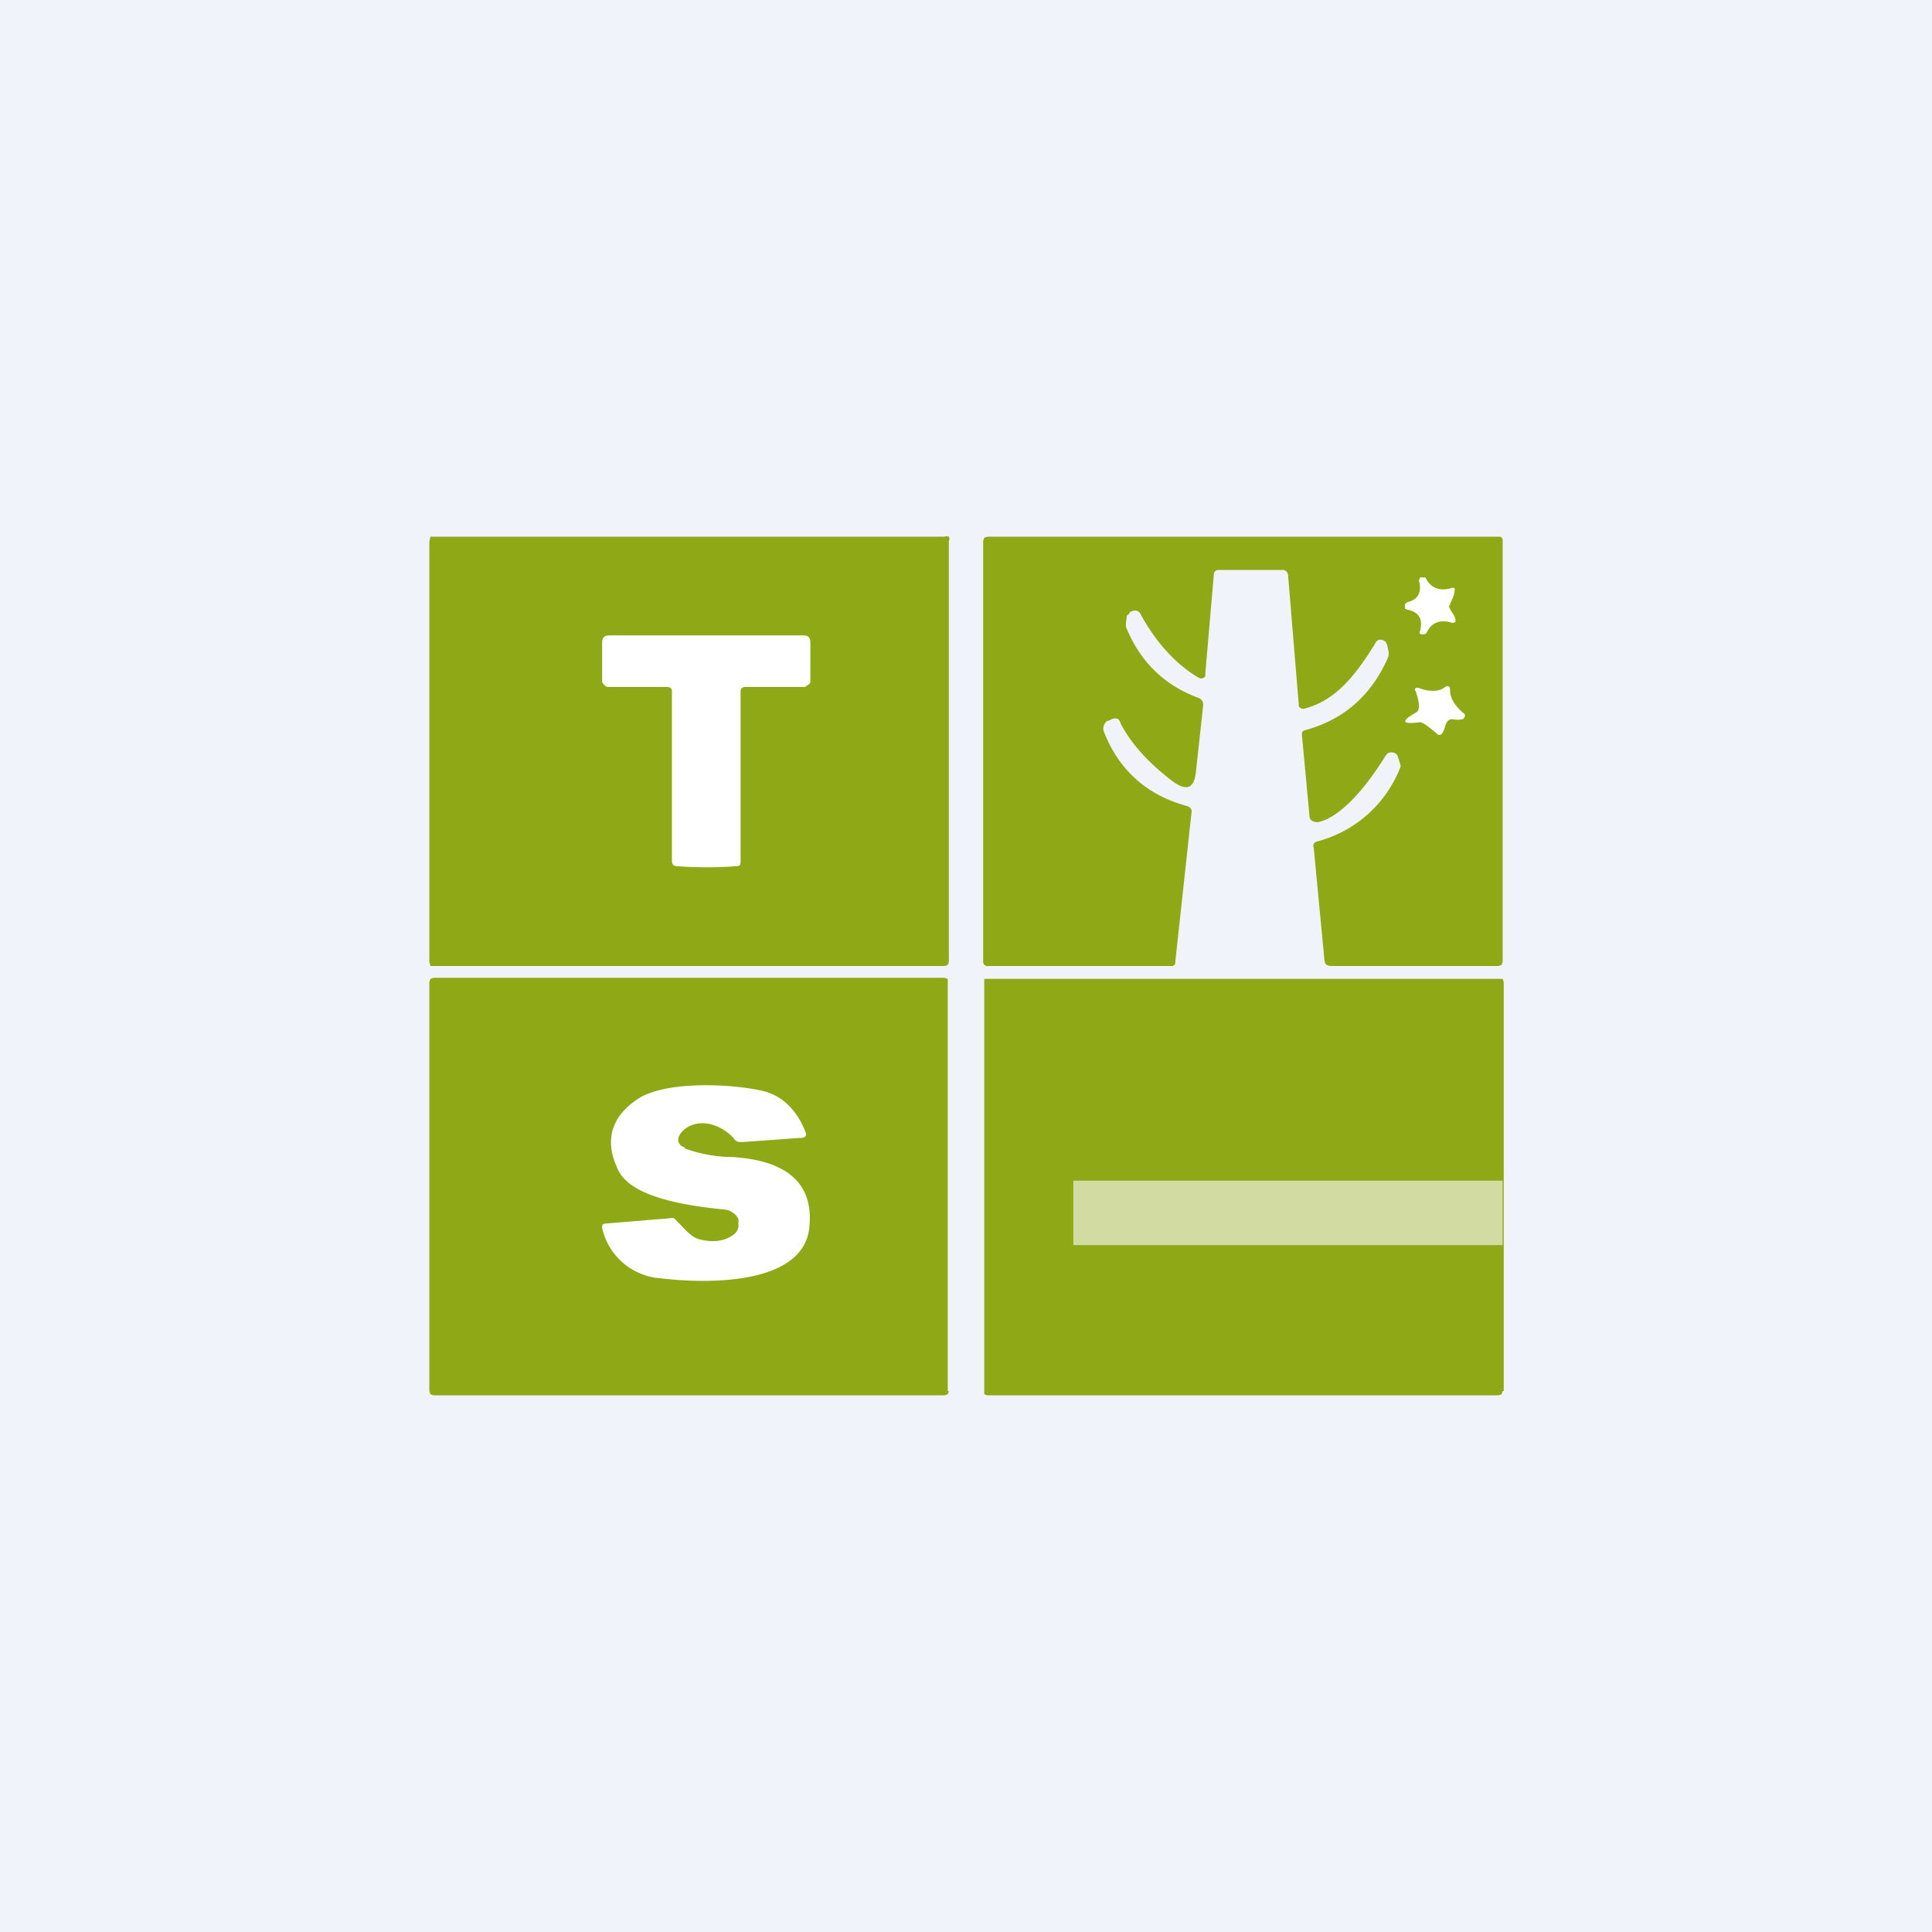 <!-- by TradingView --><svg width="18" height="18" viewBox="0 0 18 18" xmlns="http://www.w3.org/2000/svg"><path fill="#F0F3FA" d="M0 0h18v18H0z"/><path d="M8.84 8.96A.04.04 0 0 1 8.8 9H4.04L4.01 9 4 8.96V5.05L4.01 5H8.8a.05.05 0 0 1 .04 0 .04.04 0 0 1 0 .04v3.9ZM10.5 5.73l-.01.07v.04c.13.32.35.54.67.66.03.01.05.03.05.07l-.07.64c-.02.13-.08.16-.2.08-.24-.18-.4-.36-.5-.55-.01-.05-.05-.06-.1-.03l-.03.01c-.03.03-.04.07-.02.11.14.35.4.58.77.68.03.01.05.03.04.07l-.15 1.38c0 .03-.01.04-.04.04h-1.7a.04.04 0 0 1-.05-.04V5.04l.01-.03L9.2 5h4.76c.03 0 .04.01.04.04v3.92l-.01.03-.03.01h-1.57l-.03-.01a.06.06 0 0 1-.02-.04l-.1-1.05c-.01-.03 0-.05.03-.06a1.14 1.14 0 0 0 .78-.7l-.01-.04-.02-.06a.06.06 0 0 0-.05-.03.06.06 0 0 0-.06.03c-.23.37-.45.58-.63.62-.05 0-.08-.02-.08-.06l-.07-.75c0-.03 0-.04.04-.05.36-.1.61-.33.76-.67a.13.13 0 0 0 0-.09.14.14 0 0 0-.02-.06c-.04-.03-.08-.03-.1.02-.17.27-.35.52-.65.6a.05.05 0 0 1-.06-.02v-.02L12 5.35c-.01-.03-.03-.04-.05-.04h-.6c-.02 0-.03.01-.04.03l-.08.93v.03a.05.05 0 0 1-.05.02l-.02-.01c-.2-.12-.39-.32-.54-.6a.06.06 0 0 0-.06-.02l-.03.01-.02.03Z" fill="#8EA816"/><path d="M13.5 5.64c0 .04.05.08.06.13v.02a.03.03 0 0 1-.04.01c-.1-.03-.19 0-.23.1l-.02.01h-.03c-.01 0-.02-.02-.01-.03.03-.11-.01-.18-.12-.2l-.02-.01v-.04l.02-.02c.1-.02.14-.09.11-.2l.01-.03h.05c.05.1.13.13.24.1a.03.03 0 0 1 .03 0 .03.03 0 0 1 0 .03c0 .05-.04.1-.04.13ZM7.49 5.92c.04 0 .06.02.06.07v.36s0 .02-.02.03l-.03.02h-.55c-.03 0-.05.01-.05.04v1.58c0 .03 0 .05-.04.05a3.62 3.62 0 0 1-.55 0c-.04 0-.05-.02-.05-.05V6.44c0-.03-.02-.04-.05-.04h-.55a.05.05 0 0 1-.03-.02.05.05 0 0 1-.02-.03v-.36c0-.05.02-.07.07-.07h1.8ZM13.47 6.75l-.02.06c-.02.04-.04.05-.07.02-.08-.07-.14-.11-.16-.1-.16.02-.17-.01-.03-.09.04-.02.04-.08 0-.2-.02-.02 0-.04.03-.03.1.04.19.03.23 0 .04-.03.06-.02.06.02 0 .07.04.14.12.21.03.02.02.04 0 .06a.22.22 0 0 1-.1 0c-.03 0-.05.02-.06.05Z" fill="#fff"/><path d="m8.84 12.96-.01.03-.03.01H4.04l-.03-.01-.01-.03V9.15l.01-.03.03-.01H8.8l.03.01v3.84ZM14 12.96l-.01.03-.03.01H9.2l-.03-.01V9.12H14l.01.03v3.81Z" fill="#8EA816"/><path d="M6.38 10.7c.14.05.29.08.45.08.44.03.76.2.71.66-.06.54-.97.52-1.38.47a.6.6 0 0 1-.55-.47c0-.02 0-.04.03-.04l.6-.05a.1.1 0 0 1 .04 0l.03.03c.08.08.13.15.22.17.13.03.24.01.32-.06a.12.12 0 0 0 .03-.06v-.07a.13.13 0 0 0-.05-.06.15.15 0 0 0-.07-.03c-.3-.03-.9-.1-1.01-.39-.12-.26-.05-.48.19-.64.27-.18.92-.14 1.19-.07.17.05.3.18.38.39 0 .02 0 .03-.03.04l-.56.04c-.04 0-.06 0-.08-.03-.13-.15-.37-.21-.5-.05l-.02.04v.04l.02.03a.1.1 0 0 0 .04.02Z" fill="#fff"/><path fill="#fff" fill-opacity=".6" d="M10 11h4v.6h-4z"/></svg>